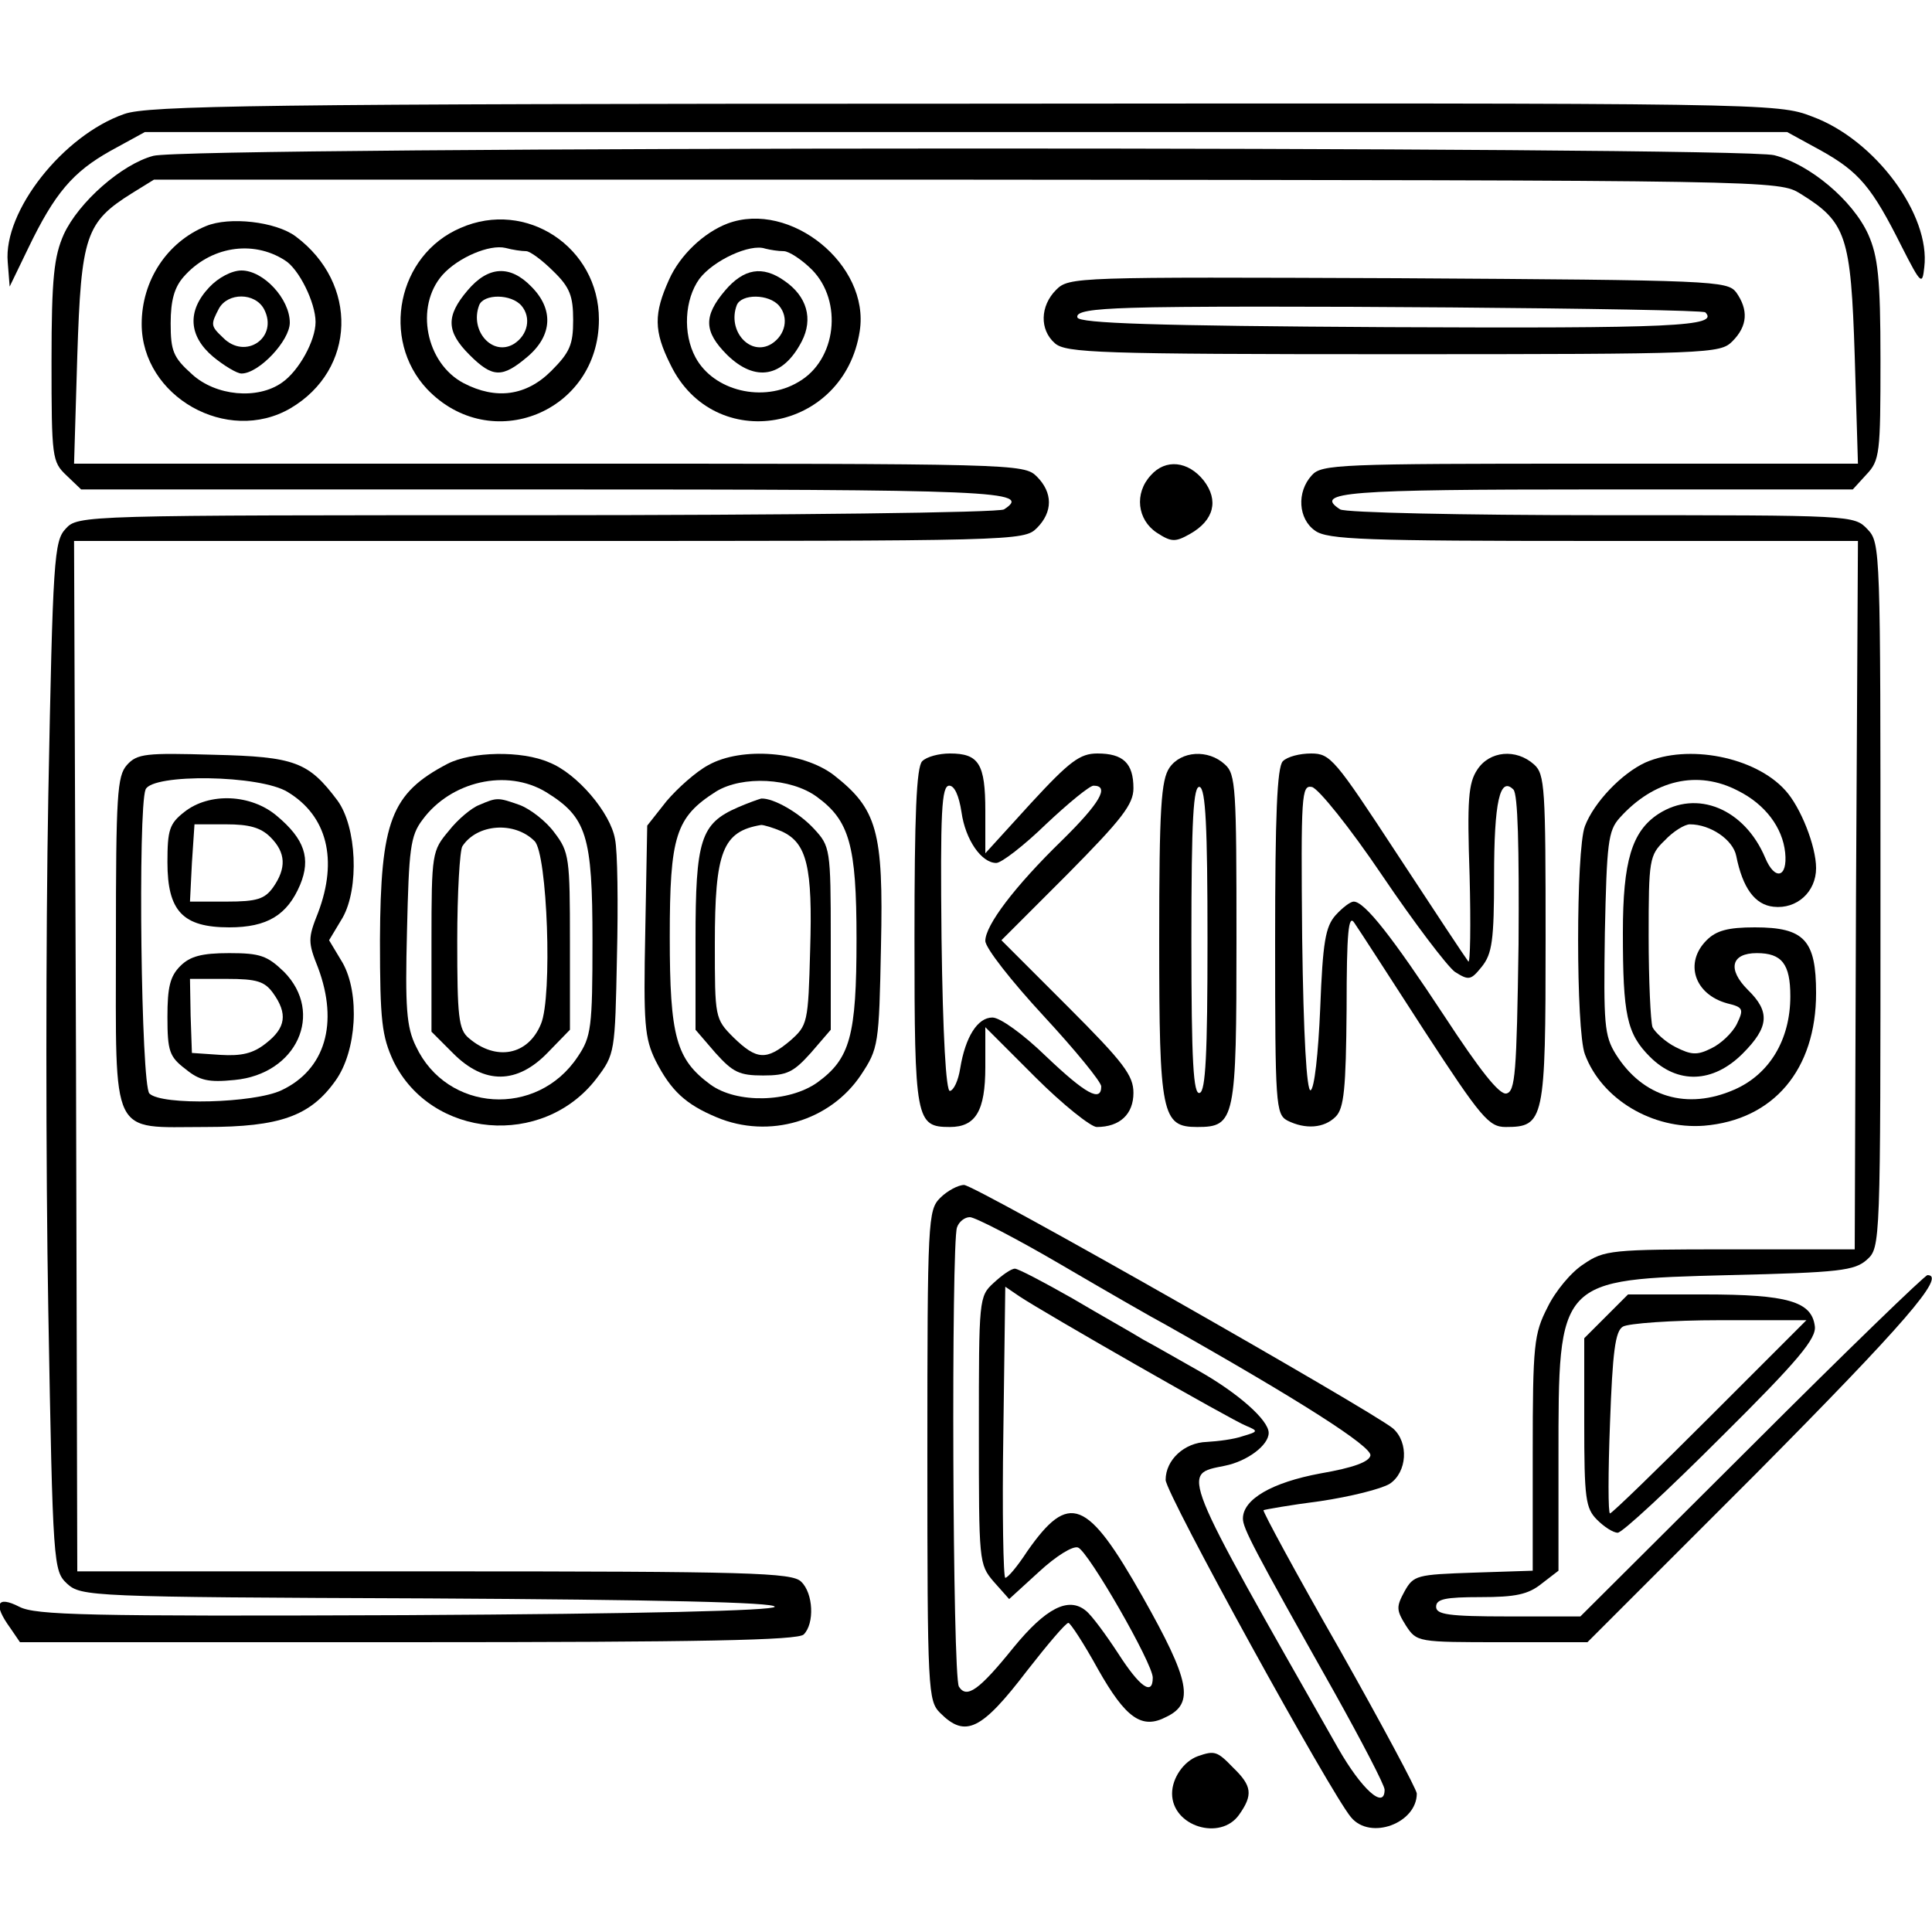 <?xml version="1.0" standalone="no"?>
<!DOCTYPE svg PUBLIC "-//W3C//DTD SVG 20010904//EN"
 "http://www.w3.org/TR/2001/REC-SVG-20010904/DTD/svg10.dtd">
<svg version="1.0" xmlns="http://www.w3.org/2000/svg"
 width="300pt" height="300pt" viewBox="0 0 300 300"
 preserveAspectRatio="xMidYMid meet">
<g transform="translate(0,300) scale(0.1,-0.1)"
fill="#000000" stroke="none">
<path d="M193 2823 c-95 -33 -188 -151 -181 -230 l3 -38 29 60 c41 85 69 118
128 151 l53 29 1275 0 1275 0 53 -29 c59 -33 79 -57 125 -149 30 -59 32 -60
35 -32 10 81 -76 198 -174 234 -54 21 -68 21 -1317 20 -1093 0 -1268 -3 -1304
-16z"/>
<path d="M238 2758 c-49 -13 -116 -72 -139 -122 -15 -34 -19 -67 -19 -197 0
-150 1 -156 23 -177 l23 -22 717 0 c706 0 761 -2 716 -31 -8 -5 -334 -9 -726
-9 -705 0 -712 0 -731 -21 -18 -19 -20 -46 -27 -415 -4 -217 -4 -576 0 -799 7
-397 8 -404 29 -424 22 -20 34 -21 562 -23 353 -2 538 -6 537 -13 -2 -6 -204
-11 -573 -13 -497 -2 -575 0 -600 13 -35 18 -41 4 -14 -33 l15 -22 603 0 c455
0 605 3 614 12 17 17 15 64 -4 82 -14 14 -79 16 -570 16 l-554 0 -2 800 -3
800 738 0 c724 0 737 0 757 20 25 25 25 55 0 80 -20 20 -33 20 -757 20 l-738
0 5 167 c6 187 13 208 85 253 l34 21 1262 0 c1260 -1 1261 -1 1295 -22 71 -44
78 -65 84 -252 l5 -167 -416 0 c-390 0 -417 -1 -432 -18 -24 -26 -21 -68 5
-86 19 -14 78 -16 433 -16 l410 0 -3 -550 -2 -550 -194 0 c-184 0 -195 -1
-227 -23 -19 -12 -44 -42 -56 -67 -21 -41 -23 -57 -23 -227 l0 -182 -92 -3
c-88 -3 -93 -4 -107 -29 -13 -24 -13 -29 2 -53 17 -26 18 -26 150 -26 l132 0
262 262 c229 231 296 308 266 308 -4 0 -127 -119 -273 -265 l-266 -265 -112 0
c-93 0 -112 3 -112 15 0 12 14 15 69 15 54 0 74 4 95 21 l26 20 0 175 c0 279
-2 277 265 284 172 4 195 7 214 24 21 19 21 23 21 566 0 536 0 547 -20 568
-21 22 -22 22 -413 22 -216 0 -398 4 -406 9 -42 27 8 31 398 31 l398 0 21 23
c21 22 22 33 22 178 0 128 -4 161 -19 195 -24 53 -91 109 -146 123 -57 14
-2462 14 -2517 -1z"/>
<path d="M320 2649 c-61 -25 -100 -85 -100 -152 0 -113 133 -188 231 -131 102
60 106 194 8 267 -31 23 -103 31 -139 16z m122 -53 c22 -13 48 -66 48 -96 0
-29 -26 -76 -52 -94 -38 -27 -103 -21 -140 13 -29 26 -33 36 -33 79 0 36 6 56
20 72 41 47 107 58 157 26z"/>
<path d="M325 2554 c-35 -37 -32 -76 6 -108 17 -14 37 -26 44 -26 27 0 75 51
75 79 0 37 -41 81 -75 81 -15 0 -36 -11 -50 -26z m85 -34 c23 -44 -29 -80 -64
-44 -19 18 -19 20 -6 45 14 25 56 25 70 -1z"/>
<path d="M715 2646 c-98 -42 -124 -173 -52 -250 99 -104 267 -36 267 108 0
112 -113 187 -215 142z m102 -36 c6 0 25 -14 42 -31 26 -25 31 -39 31 -76 0
-38 -5 -50 -34 -79 -39 -39 -86 -45 -136 -19 -59 31 -76 119 -33 168 24 27 73
48 98 42 11 -3 25 -5 32 -5z"/>
<path d="M726 2549 c-34 -40 -33 -64 3 -100 36 -36 51 -36 90 -3 39 33 41 74
6 109 -33 34 -67 32 -99 -6z m84 -24 c15 -18 10 -45 -12 -59 -33 -20 -69 20
-54 60 7 18 50 18 66 -1z"/>
<path d="M1130 2653 c-37 -14 -74 -49 -91 -87 -24 -53 -24 -80 2 -132 68 -141
270 -105 294 52 16 103 -108 203 -205 167z m87 -43 c8 0 28 -13 44 -29 48 -49
38 -140 -21 -174 -55 -33 -132 -14 -160 38 -20 37 -17 90 6 122 22 29 79 55
102 47 8 -2 20 -4 29 -4z"/>
<path d="M1126 2549 c-34 -40 -33 -64 3 -100 44 -43 87 -35 116 21 18 35 8 70
-27 94 -34 24 -63 19 -92 -15z m84 -24 c15 -18 10 -45 -12 -59 -33 -20 -69 20
-54 60 7 18 50 18 66 -1z"/>
<path d="M1640 2550 c-25 -25 -26 -62 -2 -83 17 -15 68 -17 525 -17 494 0 508
1 527 20 24 24 25 49 6 76 -14 18 -33 19 -525 22 -501 2 -511 2 -531 -18z
m1008 -35 c22 -22 -49 -25 -493 -23 -363 2 -479 6 -482 15 -3 9 20 13 84 15
142 5 885 -1 891 -7z"/>
<path d="M1787 2262 c-26 -28 -21 -69 9 -89 23 -15 29 -15 52 -2 37 21 45 52
21 83 -24 30 -59 34 -82 8z"/>
<path d="M197 1812 c-15 -17 -17 -46 -17 -274 0 -309 -10 -288 139 -288 116 0
163 17 202 72 33 46 38 135 11 183 l-21 35 21 35 c26 46 22 141 -8 182 -45 60
-66 68 -192 71 -105 3 -119 2 -135 -16z m250 -42 c61 -37 78 -105 47 -187 -16
-40 -16 -46 0 -86 32 -86 11 -158 -57 -190 -42 -20 -186 -24 -205 -5 -13 13
-18 441 -6 472 10 25 178 23 221 -4z"/>
<path d="M286 1739 c-23 -18 -26 -28 -26 -78 0 -76 24 -101 96 -101 59 0 90
19 110 66 17 41 7 71 -36 107 -40 34 -105 37 -144 6z m134 -39 c24 -24 25 -48
4 -78 -13 -18 -25 -22 -72 -22 l-57 0 3 60 4 60 49 0 c36 0 54 -5 69 -20z"/>
<path d="M280 1500 c-16 -16 -20 -33 -20 -79 0 -53 3 -62 28 -81 22 -18 36
-21 76 -17 97 9 140 104 77 168 -26 25 -37 29 -85 29 -43 0 -61 -5 -76 -20z
m144 -42 c23 -32 20 -54 -11 -78 -20 -16 -38 -20 -71 -18 l-44 3 -2 58 -1 57
57 0 c47 0 59 -4 72 -22z"/>
<path d="M695 1814 c-88 -46 -104 -89 -105 -273 0 -127 3 -150 21 -189 59
-120 232 -135 315 -27 29 38 29 41 32 189 2 82 1 165 -3 183 -7 41 -59 102
-102 119 -43 19 -121 17 -158 -2z m153 -44 c63 -39 72 -67 72 -231 0 -135 -2
-149 -23 -180 -63 -95 -203 -86 -251 16 -15 30 -17 61 -14 180 3 126 5 147 24
172 44 60 131 80 192 43z"/>
<path d="M744 1750 c-11 -4 -33 -22 -47 -40 -26 -31 -27 -34 -27 -172 l0 -140
34 -34 c48 -48 99 -48 147 2 l34 35 0 137 c0 129 -1 139 -24 169 -13 18 -38
37 -54 43 -34 12 -35 12 -63 0z m86 -56 c20 -19 28 -242 10 -284 -20 -49 -70
-58 -112 -22 -16 13 -18 34 -18 151 0 75 4 141 8 147 23 35 81 39 112 8z"/>
<path d="M1100 1812 c-19 -10 -48 -36 -65 -56 l-30 -38 -3 -163 c-3 -146 -1
-167 16 -202 24 -47 47 -68 95 -88 81 -34 176 -6 224 66 27 41 28 46 31 200 4
179 -6 213 -74 266 -48 36 -142 44 -194 15z m168 -49 c51 -37 62 -75 62 -221
0 -151 -10 -186 -61 -223 -44 -31 -125 -33 -166 -3 -53 39 -63 74 -63 229 0
157 9 186 72 226 41 25 116 21 156 -8z"/>
<path d="M1145 1746 c-57 -25 -65 -50 -65 -205 l0 -140 31 -36 c27 -30 37 -35
74 -35 37 0 47 5 74 35 l31 36 0 142 c0 139 -1 143 -26 170 -23 25 -63 48 -82
47 -4 -1 -21 -7 -37 -14z m69 -37 c39 -18 48 -55 44 -184 -3 -114 -4 -117 -31
-141 -37 -31 -52 -30 -88 5 -29 29 -29 31 -29 146 0 143 12 174 72 184 4 0 18
-4 32 -10z"/>
<path d="M1432 1818 c-9 -9 -12 -84 -12 -274 0 -284 2 -294 55 -294 40 0 55
25 55 93 l0 62 78 -78 c42 -42 86 -77 95 -77 36 0 57 20 57 53 0 27 -15 47
-102 134 l-103 103 103 103 c84 85 102 108 102 133 0 39 -16 54 -56 54 -27 0
-43 -12 -103 -77 l-71 -78 0 66 c0 73 -10 89 -55 89 -17 0 -36 -5 -43 -12z
m61 -79 c6 -43 31 -79 54 -79 8 0 43 27 77 60 35 33 68 60 74 60 26 0 9 -28
-49 -85 -74 -72 -119 -132 -119 -156 0 -11 41 -63 90 -116 50 -54 90 -103 90
-110 0 -25 -24 -12 -86 47 -35 34 -71 60 -83 60 -23 0 -42 -30 -50 -79 -3 -19
-10 -34 -16 -35 -6 -1 -11 86 -13 237 -2 197 0 237 12 237 8 0 15 -15 19 -41z"/>
<path d="M1816 1808 c-13 -19 -16 -62 -16 -268 0 -271 4 -290 59 -290 59 0 61
11 61 292 0 234 -1 256 -18 271 -26 24 -68 21 -86 -5z m59 -268 c0 -178 -3
-234 -12 -237 -10 -4 -13 48 -13 237 0 189 3 241 13 238 9 -4 12 -60 12 -238z"/>
<path d="M1992 1818 c-9 -9 -12 -85 -12 -280 0 -254 1 -268 19 -278 28 -14 57
-12 75 6 13 13 16 43 17 167 0 121 3 148 12 134 7 -10 56 -86 109 -168 88
-135 100 -149 126 -149 60 0 62 10 62 292 0 234 -1 256 -18 271 -28 25 -69 21
-88 -8 -14 -21 -16 -47 -12 -165 2 -77 1 -137 -2 -133 -4 5 -53 79 -110 166
-97 148 -104 157 -134 157 -18 0 -37 -5 -44 -12z m154 -177 c50 -74 101 -141
113 -150 22 -14 25 -13 42 8 16 20 19 41 19 140 0 116 9 156 30 135 7 -7 9
-88 8 -240 -3 -201 -5 -229 -19 -232 -11 -2 -41 36 -96 120 -81 123 -124 178
-141 178 -5 0 -17 -9 -28 -21 -16 -18 -20 -42 -24 -145 -3 -70 -9 -125 -15
-127 -6 -1 -11 84 -13 236 -2 224 -1 238 15 235 10 -2 59 -63 109 -137z"/>
<path d="M2555 1816 c-37 -17 -80 -62 -94 -99 -14 -37 -14 -317 0 -354 26 -70
105 -117 185 -111 108 9 174 87 174 206 0 82 -18 102 -95 102 -42 0 -60 -5
-75 -20 -35 -35 -19 -84 32 -98 25 -6 26 -9 15 -32 -7 -14 -25 -31 -40 -38
-22 -11 -31 -10 -55 2 -16 8 -32 23 -36 31 -3 9 -6 73 -6 141 0 119 1 126 25
149 13 14 31 25 39 25 32 0 67 -24 72 -49 10 -50 29 -76 58 -79 36 -4 66 23
66 60 0 34 -24 95 -48 121 -47 52 -151 72 -217 43z m144 -44 c42 -21 69 -57
73 -96 4 -39 -16 -44 -31 -8 -32 76 -106 107 -166 68 -41 -27 -55 -73 -55
-184 0 -128 6 -157 42 -193 43 -43 98 -41 144 5 41 41 43 65 8 99 -32 32 -26
57 14 57 39 0 52 -17 52 -67 0 -67 -32 -121 -87 -145 -73 -32 -142 -12 -184
55 -18 29 -19 47 -17 188 3 140 5 159 23 179 53 59 121 75 184 42z"/>
<path d="M1460 1140 c-19 -19 -20 -33 -20 -400 0 -367 1 -381 20 -400 39 -39
64 -27 135 66 32 41 60 74 64 74 3 0 24 -32 46 -72 43 -76 68 -94 106 -74 44
21 37 56 -37 187 -86 152 -114 163 -179 70 -15 -23 -30 -41 -34 -41 -3 0 -5
102 -3 226 l3 226 22 -15 c39 -26 331 -193 352 -201 19 -8 19 -9 -5 -16 -14
-5 -39 -8 -56 -9 -35 -1 -64 -28 -64 -59 0 -21 257 -488 288 -524 30 -36 102
-9 102 37 0 6 -54 107 -120 224 -67 117 -120 215 -118 216 2 1 41 8 88 14 47
7 95 19 108 27 27 18 30 64 5 86 -34 28 -649 378 -666 378 -9 0 -26 -9 -37
-20z m188 -104 c70 -41 143 -83 162 -93 209 -118 320 -189 318 -203 -2 -10
-26 -19 -78 -28 -75 -14 -120 -40 -120 -70 0 -15 16 -46 141 -268 43 -77 79
-146 79 -153 0 -32 -36 1 -72 64 -249 438 -244 425 -176 439 35 7 68 32 68 51
0 20 -48 62 -108 96 -32 18 -70 40 -87 49 -16 10 -66 38 -110 64 -44 25 -84
46 -89 46 -6 0 -20 -10 -33 -22 -23 -21 -23 -25 -23 -229 0 -204 0 -208 23
-235 l24 -27 46 42 c27 25 53 41 61 38 16 -6 116 -180 116 -202 0 -29 -20 -15
-54 38 -19 29 -41 59 -50 66 -27 22 -62 4 -112 -57 -54 -67 -73 -80 -85 -61
-10 16 -12 688 -3 713 3 9 12 16 20 16 8 0 72 -33 142 -74z"/>
<path d="M2494 956 l-34 -34 0 -131 c0 -118 2 -133 20 -151 11 -11 25 -20 32
-20 7 0 79 67 161 149 120 119 148 153 145 172 -5 38 -42 49 -171 49 l-119 0
-34 -34z m161 -156 c-82 -82 -152 -150 -155 -150 -3 0 -3 63 0 140 4 110 8
143 20 150 8 5 76 10 150 10 l135 0 -150 -150z"/>
<path d="M1860 273 c-22 -8 -40 -34 -40 -58 0 -51 75 -74 104 -33 22 31 20 45
-9 73 -25 26 -29 27 -55 18z"/>
</g>
</svg>
